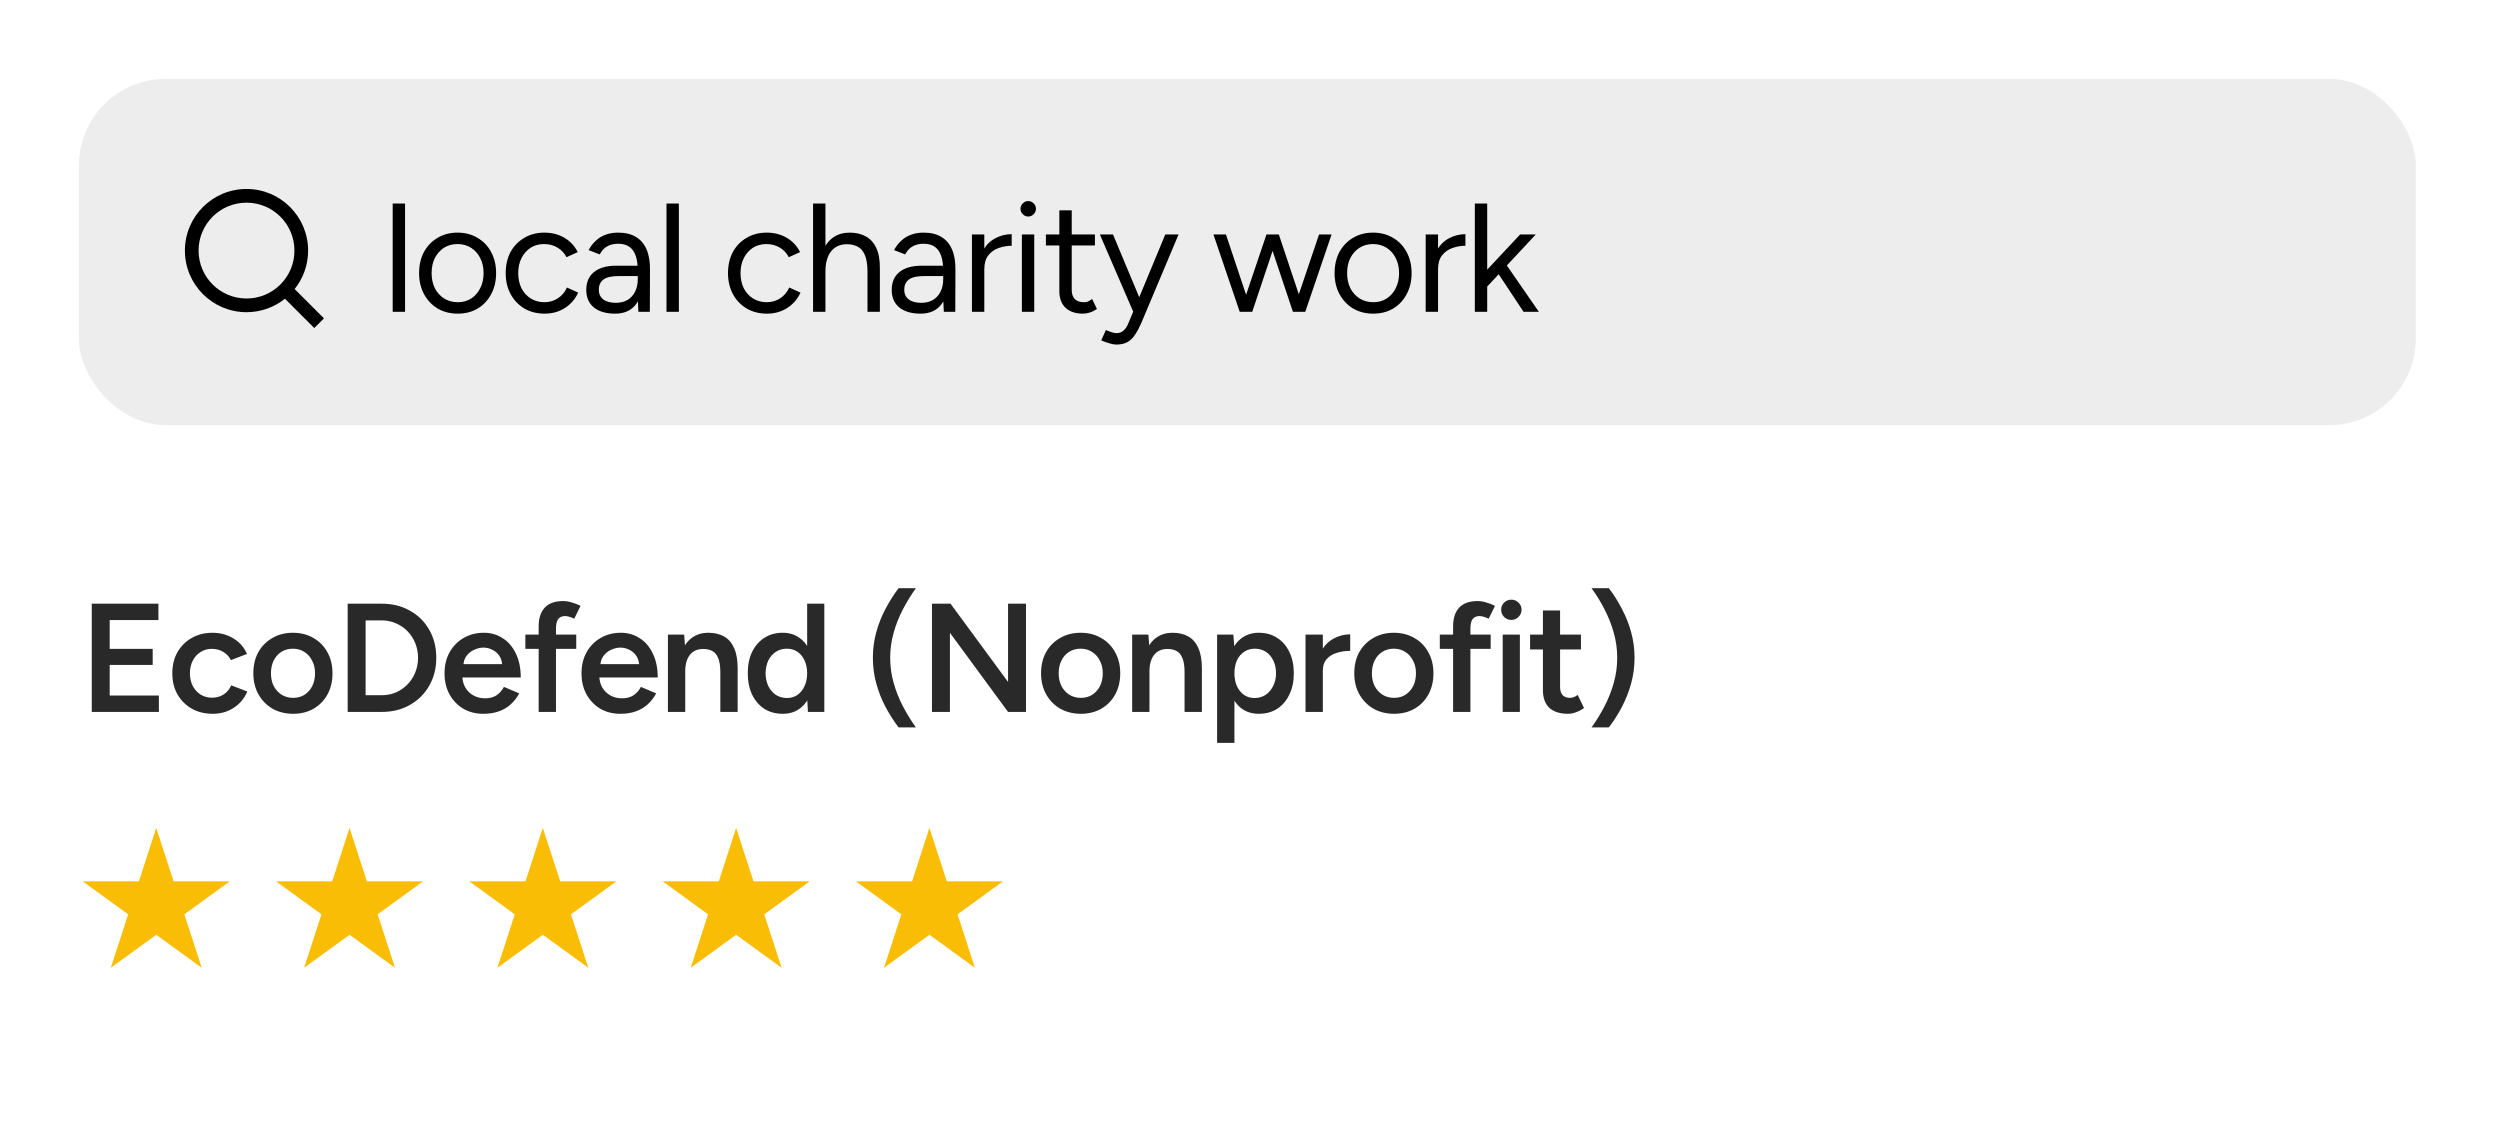 <svg width="194" height="87" viewBox="0 0 194 87" fill="none" xmlns="http://www.w3.org/2000/svg">
<g filter="url(#filter0_b_2499_819)">
<rect width="193.593" height="86.047" rx="6.716" fill="white"/>
<rect x="6.125" y="6.125" width="181.341" height="26.865" rx="6.716" fill="#EDEDED"/>
<path d="M30.473 24.195V15.795H31.433V24.195H30.473ZM35.522 24.339C34.938 24.339 34.417 24.207 33.962 23.943C33.514 23.671 33.161 23.299 32.906 22.827C32.65 22.355 32.522 21.811 32.522 21.195C32.522 20.579 32.645 20.035 32.894 19.563C33.15 19.091 33.502 18.723 33.95 18.459C34.406 18.187 34.922 18.051 35.498 18.051C36.09 18.051 36.609 18.187 37.057 18.459C37.514 18.723 37.865 19.091 38.114 19.563C38.37 20.035 38.498 20.579 38.498 21.195C38.498 21.811 38.37 22.355 38.114 22.827C37.865 23.299 37.517 23.671 37.069 23.943C36.621 24.207 36.105 24.339 35.522 24.339ZM35.522 23.451C35.922 23.451 36.27 23.355 36.566 23.163C36.861 22.971 37.093 22.707 37.261 22.371C37.438 22.035 37.526 21.643 37.526 21.195C37.526 20.747 37.438 20.355 37.261 20.019C37.093 19.683 36.858 19.419 36.553 19.227C36.249 19.035 35.898 18.939 35.498 18.939C35.105 18.939 34.758 19.035 34.453 19.227C34.157 19.419 33.922 19.683 33.745 20.019C33.578 20.355 33.493 20.747 33.493 21.195C33.493 21.635 33.578 22.027 33.745 22.371C33.922 22.707 34.161 22.971 34.465 23.163C34.778 23.355 35.13 23.451 35.522 23.451ZM42.267 24.339C41.675 24.339 41.151 24.207 40.694 23.943C40.239 23.671 39.883 23.299 39.627 22.827C39.37 22.355 39.242 21.811 39.242 21.195C39.242 20.579 39.367 20.035 39.614 19.563C39.87 19.091 40.227 18.723 40.682 18.459C41.139 18.187 41.658 18.051 42.242 18.051C42.819 18.051 43.334 18.183 43.791 18.447C44.246 18.711 44.594 19.083 44.834 19.563L43.959 19.959C43.798 19.639 43.566 19.391 43.263 19.215C42.959 19.031 42.611 18.939 42.218 18.939C41.827 18.939 41.478 19.035 41.175 19.227C40.879 19.419 40.642 19.687 40.467 20.031C40.298 20.367 40.215 20.755 40.215 21.195C40.215 21.635 40.298 22.027 40.467 22.371C40.642 22.707 40.883 22.971 41.187 23.163C41.498 23.355 41.85 23.451 42.242 23.451C42.635 23.451 42.983 23.351 43.286 23.151C43.599 22.951 43.834 22.671 43.995 22.311L44.87 22.707C44.63 23.219 44.282 23.619 43.827 23.907C43.37 24.195 42.85 24.339 42.267 24.339ZM49.539 24.195L49.491 23.211V21.027C49.491 20.555 49.439 20.167 49.335 19.863C49.231 19.551 49.067 19.315 48.843 19.155C48.619 18.995 48.327 18.915 47.967 18.915C47.639 18.915 47.355 18.983 47.115 19.119C46.883 19.247 46.691 19.455 46.539 19.743L45.675 19.407C45.827 19.127 46.011 18.887 46.227 18.687C46.443 18.479 46.695 18.323 46.983 18.219C47.271 18.107 47.599 18.051 47.967 18.051C48.527 18.051 48.987 18.163 49.347 18.387C49.715 18.603 49.991 18.927 50.175 19.359C50.359 19.783 50.447 20.311 50.439 20.943L50.427 24.195H49.539ZM47.739 24.339C47.035 24.339 46.483 24.179 46.083 23.859C45.691 23.531 45.495 23.079 45.495 22.503C45.495 21.895 45.695 21.431 46.095 21.111C46.503 20.783 47.071 20.619 47.799 20.619H49.515V21.423H48.015C47.455 21.423 47.055 21.515 46.815 21.699C46.583 21.883 46.467 22.147 46.467 22.491C46.467 22.803 46.583 23.051 46.815 23.235C47.047 23.411 47.371 23.499 47.787 23.499C48.131 23.499 48.431 23.427 48.687 23.283C48.943 23.131 49.139 22.919 49.275 22.647C49.419 22.367 49.491 22.039 49.491 21.663H49.899C49.899 22.479 49.715 23.131 49.347 23.619C48.979 24.099 48.443 24.339 47.739 24.339ZM51.72 24.195V15.795H52.68V24.195H51.72ZM59.517 24.339C58.925 24.339 58.401 24.207 57.945 23.943C57.489 23.671 57.133 23.299 56.877 22.827C56.621 22.355 56.493 21.811 56.493 21.195C56.493 20.579 56.617 20.035 56.865 19.563C57.121 19.091 57.477 18.723 57.933 18.459C58.389 18.187 58.909 18.051 59.493 18.051C60.069 18.051 60.585 18.183 61.041 18.447C61.497 18.711 61.845 19.083 62.085 19.563L61.209 19.959C61.049 19.639 60.817 19.391 60.513 19.215C60.209 19.031 59.861 18.939 59.469 18.939C59.077 18.939 58.729 19.035 58.425 19.227C58.129 19.419 57.893 19.687 57.717 20.031C57.549 20.367 57.465 20.755 57.465 21.195C57.465 21.635 57.549 22.027 57.717 22.371C57.893 22.707 58.133 22.971 58.437 23.163C58.749 23.355 59.101 23.451 59.493 23.451C59.885 23.451 60.233 23.351 60.537 23.151C60.849 22.951 61.085 22.671 61.245 22.311L62.121 22.707C61.881 23.219 61.533 23.619 61.077 23.907C60.621 24.195 60.101 24.339 59.517 24.339ZM63.094 24.195V15.795H64.054V24.195H63.094ZM67.318 24.195V21.123H68.278V24.195H67.318ZM67.318 21.123C67.318 20.531 67.246 20.079 67.102 19.767C66.966 19.455 66.778 19.243 66.538 19.131C66.298 19.011 66.026 18.951 65.722 18.951C65.194 18.951 64.782 19.139 64.486 19.515C64.198 19.883 64.054 20.407 64.054 21.087H63.586C63.586 20.455 63.678 19.911 63.862 19.455C64.054 18.999 64.326 18.651 64.678 18.411C65.03 18.171 65.454 18.051 65.95 18.051C66.414 18.051 66.822 18.147 67.174 18.339C67.526 18.523 67.798 18.819 67.99 19.227C68.19 19.635 68.286 20.171 68.278 20.835V21.123H67.318ZM73.241 24.195L73.193 23.211V21.027C73.193 20.555 73.141 20.167 73.037 19.863C72.933 19.551 72.769 19.315 72.545 19.155C72.321 18.995 72.029 18.915 71.669 18.915C71.341 18.915 71.057 18.983 70.817 19.119C70.585 19.247 70.393 19.455 70.241 19.743L69.377 19.407C69.529 19.127 69.713 18.887 69.929 18.687C70.145 18.479 70.397 18.323 70.685 18.219C70.973 18.107 71.301 18.051 71.669 18.051C72.229 18.051 72.689 18.163 73.049 18.387C73.417 18.603 73.693 18.927 73.877 19.359C74.061 19.783 74.149 20.311 74.141 20.943L74.129 24.195H73.241ZM71.441 24.339C70.737 24.339 70.185 24.179 69.785 23.859C69.393 23.531 69.197 23.079 69.197 22.503C69.197 21.895 69.397 21.431 69.797 21.111C70.205 20.783 70.773 20.619 71.501 20.619H73.217V21.423H71.717C71.157 21.423 70.757 21.515 70.517 21.699C70.285 21.883 70.169 22.147 70.169 22.491C70.169 22.803 70.285 23.051 70.517 23.235C70.749 23.411 71.073 23.499 71.489 23.499C71.833 23.499 72.133 23.427 72.389 23.283C72.645 23.131 72.841 22.919 72.977 22.647C73.121 22.367 73.193 22.039 73.193 21.663H73.601C73.601 22.479 73.417 23.131 73.049 23.619C72.681 24.099 72.145 24.339 71.441 24.339ZM75.95 20.943C75.95 20.295 76.074 19.771 76.322 19.371C76.57 18.963 76.886 18.663 77.27 18.471C77.662 18.271 78.074 18.171 78.506 18.171V19.071C78.154 19.071 77.814 19.131 77.486 19.251C77.166 19.363 76.902 19.551 76.694 19.815C76.486 20.079 76.382 20.439 76.382 20.895L75.95 20.943ZM75.422 24.195V18.195H76.382V24.195H75.422ZM79.297 24.195V18.195H80.257V24.195H79.297ZM79.789 16.803C79.629 16.803 79.489 16.743 79.369 16.623C79.249 16.503 79.189 16.363 79.189 16.203C79.189 16.035 79.249 15.895 79.369 15.783C79.489 15.663 79.629 15.603 79.789 15.603C79.957 15.603 80.097 15.663 80.209 15.783C80.329 15.895 80.389 16.035 80.389 16.203C80.389 16.363 80.329 16.503 80.209 16.623C80.097 16.743 79.957 16.803 79.789 16.803ZM84.042 24.339C83.458 24.339 83.006 24.187 82.686 23.883C82.366 23.579 82.206 23.151 82.206 22.599V16.323H83.166V22.503C83.166 22.807 83.246 23.043 83.406 23.211C83.574 23.371 83.806 23.451 84.102 23.451C84.198 23.451 84.29 23.439 84.378 23.415C84.474 23.383 84.598 23.311 84.75 23.199L85.122 23.979C84.914 24.115 84.726 24.207 84.558 24.255C84.39 24.311 84.218 24.339 84.042 24.339ZM81.162 19.047V18.195H84.966V19.047H81.162ZM86.621 26.739C86.469 26.739 86.293 26.707 86.093 26.643C85.893 26.587 85.681 26.511 85.457 26.415L85.817 25.611C86.001 25.691 86.161 25.751 86.297 25.791C86.441 25.831 86.553 25.851 86.633 25.851C86.849 25.851 87.025 25.791 87.161 25.671C87.305 25.559 87.425 25.395 87.521 25.179L88.205 23.547L90.425 18.195H91.457L88.577 25.035C88.425 25.387 88.265 25.691 88.097 25.947C87.937 26.203 87.741 26.399 87.509 26.535C87.277 26.671 86.981 26.739 86.621 26.739ZM87.941 24.195L85.349 18.195H86.369L88.601 23.535L88.889 24.195H87.941ZM100.33 24.195L102.358 18.195H103.33L101.29 24.195H100.33ZM96.25 24.195L98.278 18.195H99.178L97.174 24.195H96.25ZM96.202 24.195L94.162 18.195H95.134L97.138 24.195H96.202ZM100.33 24.195L98.326 18.195H99.238L101.242 24.195H100.33ZM106.564 24.339C105.98 24.339 105.46 24.207 105.004 23.943C104.556 23.671 104.204 23.299 103.948 22.827C103.692 22.355 103.564 21.811 103.564 21.195C103.564 20.579 103.688 20.035 103.936 19.563C104.192 19.091 104.544 18.723 104.992 18.459C105.448 18.187 105.964 18.051 106.54 18.051C107.132 18.051 107.652 18.187 108.1 18.459C108.556 18.723 108.908 19.091 109.156 19.563C109.412 20.035 109.54 20.579 109.54 21.195C109.54 21.811 109.412 22.355 109.156 22.827C108.908 23.299 108.56 23.671 108.112 23.943C107.664 24.207 107.148 24.339 106.564 24.339ZM106.564 23.451C106.964 23.451 107.312 23.355 107.608 23.163C107.904 22.971 108.136 22.707 108.304 22.371C108.48 22.035 108.568 21.643 108.568 21.195C108.568 20.747 108.48 20.355 108.304 20.019C108.136 19.683 107.9 19.419 107.596 19.227C107.292 19.035 106.94 18.939 106.54 18.939C106.148 18.939 105.8 19.035 105.496 19.227C105.2 19.419 104.964 19.683 104.788 20.019C104.62 20.355 104.536 20.747 104.536 21.195C104.536 21.635 104.62 22.027 104.788 22.371C104.964 22.707 105.204 22.971 105.508 23.163C105.82 23.355 106.172 23.451 106.564 23.451ZM111.161 20.943C111.161 20.295 111.285 19.771 111.533 19.371C111.781 18.963 112.097 18.663 112.481 18.471C112.873 18.271 113.285 18.171 113.717 18.171V19.071C113.365 19.071 113.025 19.131 112.697 19.251C112.377 19.363 112.113 19.551 111.905 19.815C111.697 20.079 111.593 20.439 111.593 20.895L111.161 20.943ZM110.633 24.195V18.195H111.593V24.195H110.633ZM115.383 22.263L114.771 21.603L117.963 18.195H119.175L115.383 22.263ZM114.447 24.195V15.795H115.407V24.195H114.447ZM118.227 24.195L115.947 20.751L116.571 20.079L119.415 24.195H118.227Z" fill="black"/>
<path d="M22.864 22.43L25.14 24.705L24.388 25.456L22.113 23.181C21.295 23.835 20.258 24.227 19.129 24.227C16.49 24.227 14.348 22.085 14.348 19.445C14.348 16.806 16.49 14.664 19.129 14.664C21.768 14.664 23.91 16.806 23.91 19.445C23.91 20.574 23.519 21.611 22.864 22.43ZM21.799 22.035C22.448 21.366 22.848 20.453 22.848 19.445C22.848 17.391 21.184 15.727 19.129 15.727C17.074 15.727 15.41 17.391 15.41 19.445C15.41 21.5 17.074 23.164 19.129 23.164C20.136 23.164 21.049 22.765 21.719 22.115L21.799 22.035Z" fill="black"/>
<path d="M7.121 55.246V46.846H12.293V48.118H8.513V50.35H11.849V51.598H8.513V53.974H12.329V55.246H7.121ZM16.515 55.39C15.899 55.39 15.355 55.258 14.883 54.994C14.411 54.722 14.039 54.35 13.767 53.878C13.503 53.406 13.371 52.862 13.371 52.246C13.371 51.63 13.503 51.086 13.767 50.614C14.039 50.142 14.407 49.774 14.871 49.51C15.343 49.238 15.883 49.102 16.491 49.102C17.083 49.102 17.619 49.246 18.099 49.534C18.579 49.814 18.935 50.218 19.167 50.746L17.919 51.226C17.791 50.962 17.595 50.75 17.331 50.59C17.067 50.43 16.767 50.35 16.431 50.35C16.103 50.35 15.811 50.434 15.555 50.602C15.299 50.762 15.099 50.986 14.955 51.274C14.811 51.554 14.739 51.878 14.739 52.246C14.739 52.614 14.811 52.942 14.955 53.23C15.107 53.51 15.311 53.734 15.567 53.902C15.831 54.062 16.127 54.142 16.455 54.142C16.791 54.142 17.091 54.058 17.355 53.89C17.619 53.714 17.815 53.478 17.943 53.182L19.191 53.662C18.959 54.206 18.603 54.63 18.123 54.934C17.651 55.238 17.115 55.39 16.515 55.39ZM22.755 55.39C22.154 55.39 21.619 55.258 21.146 54.994C20.683 54.722 20.319 54.35 20.055 53.878C19.791 53.406 19.659 52.862 19.659 52.246C19.659 51.63 19.787 51.086 20.043 50.614C20.306 50.142 20.671 49.774 21.134 49.51C21.599 49.238 22.131 49.102 22.73 49.102C23.331 49.102 23.863 49.238 24.326 49.51C24.791 49.774 25.151 50.142 25.407 50.614C25.671 51.086 25.802 51.63 25.802 52.246C25.802 52.862 25.674 53.406 25.419 53.878C25.163 54.35 24.802 54.722 24.338 54.994C23.875 55.258 23.346 55.39 22.755 55.39ZM22.755 54.154C23.082 54.154 23.375 54.074 23.631 53.914C23.887 53.746 24.087 53.522 24.23 53.242C24.375 52.954 24.447 52.622 24.447 52.246C24.447 51.87 24.37 51.542 24.218 51.262C24.075 50.974 23.875 50.75 23.619 50.59C23.363 50.422 23.067 50.338 22.73 50.338C22.395 50.338 22.099 50.418 21.843 50.578C21.587 50.738 21.387 50.962 21.242 51.25C21.099 51.538 21.026 51.87 21.026 52.246C21.026 52.622 21.099 52.954 21.242 53.242C21.395 53.522 21.599 53.746 21.855 53.914C22.119 54.074 22.419 54.154 22.755 54.154ZM26.979 55.246V46.846H29.619C30.443 46.846 31.171 47.026 31.803 47.386C32.443 47.738 32.943 48.23 33.303 48.862C33.671 49.494 33.855 50.222 33.855 51.046C33.855 51.862 33.671 52.586 33.303 53.218C32.943 53.85 32.443 54.346 31.803 54.706C31.171 55.066 30.443 55.246 29.619 55.246H26.979ZM28.371 53.95H29.619C30.011 53.95 30.379 53.878 30.723 53.734C31.067 53.582 31.367 53.374 31.623 53.11C31.879 52.846 32.079 52.538 32.223 52.186C32.367 51.834 32.439 51.454 32.439 51.046C32.439 50.638 32.367 50.258 32.223 49.906C32.079 49.554 31.879 49.246 31.623 48.982C31.367 48.718 31.067 48.514 30.723 48.37C30.379 48.218 30.011 48.142 29.619 48.142H28.371V53.95ZM37.507 55.39C36.923 55.39 36.403 55.258 35.947 54.994C35.499 54.722 35.143 54.35 34.879 53.878C34.623 53.406 34.495 52.862 34.495 52.246C34.495 51.63 34.627 51.086 34.891 50.614C35.155 50.142 35.515 49.774 35.971 49.51C36.435 49.238 36.963 49.102 37.555 49.102C38.091 49.102 38.575 49.242 39.007 49.522C39.439 49.794 39.779 50.19 40.027 50.71C40.283 51.23 40.411 51.85 40.411 52.57H35.695L35.875 52.402C35.875 52.77 35.955 53.09 36.115 53.362C36.275 53.626 36.487 53.83 36.751 53.974C37.015 54.118 37.307 54.19 37.627 54.19C37.995 54.19 38.299 54.11 38.539 53.95C38.779 53.782 38.967 53.566 39.103 53.302L40.291 53.806C40.123 54.126 39.907 54.406 39.643 54.646C39.387 54.886 39.079 55.07 38.719 55.198C38.367 55.326 37.963 55.39 37.507 55.39ZM35.959 51.706L35.767 51.538H39.151L38.971 51.706C38.971 51.378 38.899 51.11 38.755 50.902C38.611 50.686 38.427 50.526 38.203 50.422C37.987 50.31 37.759 50.254 37.519 50.254C37.279 50.254 37.039 50.31 36.799 50.422C36.559 50.526 36.359 50.686 36.199 50.902C36.039 51.11 35.959 51.378 35.959 51.706ZM41.8 55.246V48.61C41.8 47.978 41.956 47.494 42.268 47.158C42.588 46.814 43.068 46.642 43.708 46.642C43.916 46.642 44.136 46.678 44.368 46.75C44.608 46.814 44.836 46.902 45.052 47.014L44.56 48.01C44.408 47.938 44.272 47.886 44.152 47.854C44.04 47.822 43.94 47.806 43.852 47.806C43.612 47.806 43.432 47.886 43.312 48.046C43.2 48.198 43.144 48.45 43.144 48.802V55.246H41.8ZM40.768 50.35V49.246H44.716V50.35H40.768ZM48.136 55.39C47.552 55.39 47.032 55.258 46.576 54.994C46.128 54.722 45.772 54.35 45.508 53.878C45.252 53.406 45.124 52.862 45.124 52.246C45.124 51.63 45.256 51.086 45.52 50.614C45.784 50.142 46.144 49.774 46.6 49.51C47.064 49.238 47.592 49.102 48.184 49.102C48.72 49.102 49.204 49.242 49.636 49.522C50.068 49.794 50.408 50.19 50.656 50.71C50.912 51.23 51.04 51.85 51.04 52.57H46.324L46.504 52.402C46.504 52.77 46.584 53.09 46.744 53.362C46.904 53.626 47.116 53.83 47.38 53.974C47.644 54.118 47.936 54.19 48.256 54.19C48.624 54.19 48.928 54.11 49.168 53.95C49.408 53.782 49.596 53.566 49.732 53.302L50.92 53.806C50.752 54.126 50.536 54.406 50.272 54.646C50.016 54.886 49.708 55.07 49.348 55.198C48.996 55.326 48.592 55.39 48.136 55.39ZM46.588 51.706L46.396 51.538H49.78L49.6 51.706C49.6 51.378 49.528 51.11 49.384 50.902C49.24 50.686 49.056 50.526 48.832 50.422C48.616 50.31 48.388 50.254 48.148 50.254C47.908 50.254 47.668 50.31 47.428 50.422C47.188 50.526 46.988 50.686 46.828 50.902C46.668 51.11 46.588 51.378 46.588 51.706ZM51.83 55.246V49.246H53.09L53.174 50.35V55.246H51.83ZM55.898 55.246V52.174H57.242V55.246H55.898ZM55.898 52.174C55.898 51.694 55.842 51.326 55.73 51.07C55.626 50.806 55.474 50.622 55.274 50.518C55.082 50.414 54.854 50.362 54.59 50.362C54.142 50.354 53.794 50.502 53.546 50.806C53.298 51.11 53.174 51.546 53.174 52.114H52.67C52.67 51.482 52.762 50.942 52.946 50.494C53.13 50.038 53.394 49.694 53.738 49.462C54.082 49.222 54.49 49.102 54.962 49.102C55.442 49.102 55.85 49.198 56.186 49.39C56.53 49.582 56.79 49.882 56.966 50.29C57.15 50.69 57.242 51.214 57.242 51.862V52.174H55.898ZM62.695 55.246L62.635 54.13V46.846H63.967V55.246H62.695ZM60.739 55.39C60.195 55.39 59.719 55.262 59.311 55.006C58.911 54.742 58.595 54.374 58.363 53.902C58.139 53.43 58.027 52.878 58.027 52.246C58.027 51.606 58.139 51.054 58.363 50.59C58.595 50.118 58.911 49.754 59.311 49.498C59.719 49.234 60.195 49.102 60.739 49.102C61.243 49.102 61.675 49.234 62.035 49.498C62.403 49.754 62.683 50.118 62.875 50.59C63.067 51.054 63.163 51.606 63.163 52.246C63.163 52.878 63.067 53.43 62.875 53.902C62.683 54.374 62.403 54.742 62.035 55.006C61.675 55.262 61.243 55.39 60.739 55.39ZM61.075 54.166C61.379 54.166 61.647 54.086 61.879 53.926C62.119 53.758 62.303 53.53 62.431 53.242C62.567 52.954 62.635 52.622 62.635 52.246C62.635 51.87 62.567 51.538 62.431 51.25C62.303 50.962 62.119 50.738 61.879 50.578C61.647 50.418 61.375 50.338 61.063 50.338C60.743 50.338 60.459 50.418 60.211 50.578C59.963 50.738 59.767 50.962 59.623 51.25C59.487 51.538 59.415 51.87 59.407 52.246C59.415 52.622 59.487 52.954 59.623 53.242C59.767 53.53 59.963 53.758 60.211 53.926C60.467 54.086 60.755 54.166 61.075 54.166ZM69.727 56.446C69.359 55.958 69.023 55.43 68.719 54.862C68.415 54.286 68.175 53.678 67.999 53.038C67.823 52.398 67.735 51.734 67.735 51.046C67.735 50.35 67.823 49.686 67.999 49.054C68.175 48.414 68.415 47.81 68.719 47.242C69.023 46.666 69.359 46.134 69.727 45.646H71.071C70.703 46.158 70.367 46.706 70.063 47.29C69.759 47.874 69.519 48.482 69.343 49.114C69.167 49.738 69.079 50.382 69.079 51.046C69.079 51.702 69.167 52.346 69.343 52.978C69.519 53.61 69.759 54.218 70.063 54.802C70.367 55.378 70.703 55.926 71.071 56.446H69.727ZM72.321 55.246V46.846H73.761L78.225 52.918V46.846H79.617V55.246H78.225L73.713 49.102V55.246H72.321ZM83.882 55.39C83.282 55.39 82.746 55.258 82.274 54.994C81.81 54.722 81.446 54.35 81.182 53.878C80.918 53.406 80.786 52.862 80.786 52.246C80.786 51.63 80.914 51.086 81.17 50.614C81.434 50.142 81.798 49.774 82.262 49.51C82.726 49.238 83.258 49.102 83.858 49.102C84.458 49.102 84.99 49.238 85.454 49.51C85.918 49.774 86.278 50.142 86.534 50.614C86.798 51.086 86.93 51.63 86.93 52.246C86.93 52.862 86.802 53.406 86.546 53.878C86.29 54.35 85.93 54.722 85.466 54.994C85.002 55.258 84.474 55.39 83.882 55.39ZM83.882 54.154C84.21 54.154 84.502 54.074 84.758 53.914C85.014 53.746 85.214 53.522 85.358 53.242C85.502 52.954 85.574 52.622 85.574 52.246C85.574 51.87 85.498 51.542 85.346 51.262C85.202 50.974 85.002 50.75 84.746 50.59C84.49 50.422 84.194 50.338 83.858 50.338C83.522 50.338 83.226 50.418 82.97 50.578C82.714 50.738 82.514 50.962 82.37 51.25C82.226 51.538 82.154 51.87 82.154 52.246C82.154 52.622 82.226 52.954 82.37 53.242C82.522 53.522 82.726 53.746 82.982 53.914C83.246 54.074 83.546 54.154 83.882 54.154ZM87.855 55.246V49.246H89.115L89.198 50.35V55.246H87.855ZM91.922 55.246V52.174H93.266V55.246H91.922ZM91.922 52.174C91.922 51.694 91.867 51.326 91.754 51.07C91.65 50.806 91.499 50.622 91.299 50.518C91.106 50.414 90.879 50.362 90.615 50.362C90.166 50.354 89.819 50.502 89.57 50.806C89.323 51.11 89.198 51.546 89.198 52.114H88.695C88.695 51.482 88.787 50.942 88.971 50.494C89.154 50.038 89.418 49.694 89.763 49.462C90.106 49.222 90.514 49.102 90.987 49.102C91.466 49.102 91.874 49.198 92.21 49.39C92.555 49.582 92.814 49.882 92.99 50.29C93.174 50.69 93.266 51.214 93.266 51.862V52.174H91.922ZM94.448 57.646V49.246H95.708L95.792 50.35V57.646H94.448ZM97.688 55.39C97.184 55.39 96.748 55.262 96.38 55.006C96.02 54.742 95.744 54.374 95.552 53.902C95.36 53.43 95.264 52.878 95.264 52.246C95.264 51.606 95.36 51.054 95.552 50.59C95.744 50.118 96.02 49.754 96.38 49.498C96.748 49.234 97.184 49.102 97.688 49.102C98.232 49.102 98.704 49.234 99.104 49.498C99.512 49.754 99.828 50.118 100.052 50.59C100.284 51.054 100.4 51.606 100.4 52.246C100.4 52.878 100.284 53.43 100.052 53.902C99.828 54.374 99.512 54.742 99.104 55.006C98.704 55.262 98.232 55.39 97.688 55.39ZM97.352 54.166C97.672 54.166 97.956 54.086 98.204 53.926C98.452 53.758 98.648 53.53 98.792 53.242C98.944 52.954 99.02 52.622 99.02 52.246C99.02 51.87 98.948 51.538 98.804 51.25C98.668 50.962 98.476 50.738 98.228 50.578C97.98 50.418 97.692 50.338 97.364 50.338C97.06 50.338 96.788 50.418 96.548 50.578C96.308 50.738 96.12 50.962 95.984 51.25C95.856 51.538 95.792 51.87 95.792 52.246C95.792 52.622 95.856 52.954 95.984 53.242C96.12 53.53 96.304 53.758 96.536 53.926C96.776 54.086 97.048 54.166 97.352 54.166ZM102.196 52.054C102.196 51.406 102.32 50.874 102.568 50.458C102.816 50.042 103.136 49.734 103.528 49.534C103.928 49.326 104.344 49.222 104.776 49.222V50.506C104.408 50.506 104.06 50.558 103.732 50.662C103.412 50.758 103.152 50.918 102.952 51.142C102.752 51.366 102.652 51.662 102.652 52.03L102.196 52.054ZM101.308 55.246V49.246H102.652V55.246H101.308ZM108.187 55.39C107.587 55.39 107.051 55.258 106.579 54.994C106.115 54.722 105.751 54.35 105.487 53.878C105.223 53.406 105.091 52.862 105.091 52.246C105.091 51.63 105.219 51.086 105.475 50.614C105.739 50.142 106.103 49.774 106.567 49.51C107.031 49.238 107.563 49.102 108.163 49.102C108.763 49.102 109.295 49.238 109.759 49.51C110.223 49.774 110.583 50.142 110.839 50.614C111.103 51.086 111.235 51.63 111.235 52.246C111.235 52.862 111.107 53.406 110.851 53.878C110.595 54.35 110.235 54.722 109.771 54.994C109.307 55.258 108.779 55.39 108.187 55.39ZM108.187 54.154C108.515 54.154 108.807 54.074 109.063 53.914C109.319 53.746 109.519 53.522 109.663 53.242C109.807 52.954 109.879 52.622 109.879 52.246C109.879 51.87 109.803 51.542 109.651 51.262C109.507 50.974 109.307 50.75 109.051 50.59C108.795 50.422 108.499 50.338 108.163 50.338C107.827 50.338 107.531 50.418 107.275 50.578C107.019 50.738 106.819 50.962 106.675 51.25C106.531 51.538 106.459 51.87 106.459 52.246C106.459 52.622 106.531 52.954 106.675 53.242C106.827 53.522 107.031 53.746 107.287 53.914C107.551 54.074 107.851 54.154 108.187 54.154ZM112.76 55.246V48.61C112.76 47.978 112.916 47.494 113.228 47.158C113.548 46.814 114.028 46.642 114.668 46.642C114.876 46.642 115.096 46.678 115.328 46.75C115.568 46.814 115.796 46.902 116.012 47.014L115.52 48.01C115.368 47.938 115.232 47.886 115.112 47.854C115 47.822 114.9 47.806 114.812 47.806C114.572 47.806 114.392 47.886 114.272 48.046C114.16 48.198 114.104 48.45 114.104 48.802V55.246H112.76ZM111.728 50.35V49.246H115.676V50.35H111.728ZM116.61 55.246V49.246H117.942V55.246H116.61ZM117.282 48.106C117.066 48.106 116.878 48.03 116.718 47.878C116.566 47.718 116.49 47.53 116.49 47.314C116.49 47.098 116.566 46.914 116.718 46.762C116.878 46.61 117.066 46.534 117.282 46.534C117.498 46.534 117.682 46.61 117.834 46.762C117.994 46.914 118.074 47.098 118.074 47.314C118.074 47.53 117.994 47.718 117.834 47.878C117.682 48.03 117.498 48.106 117.282 48.106ZM121.674 55.39C121.042 55.39 120.558 55.234 120.222 54.922C119.894 54.602 119.73 54.146 119.73 53.554V47.374H121.062V53.302C121.062 53.582 121.126 53.794 121.254 53.938C121.39 54.082 121.586 54.154 121.842 54.154C121.922 54.154 122.01 54.138 122.106 54.106C122.202 54.074 122.31 54.014 122.43 53.926L122.922 54.946C122.714 55.09 122.506 55.198 122.298 55.27C122.09 55.35 121.882 55.39 121.674 55.39ZM118.734 50.398V49.246H122.682V50.398H118.734ZM124.848 56.446H123.504C123.88 55.926 124.216 55.378 124.512 54.802C124.816 54.218 125.056 53.61 125.232 52.978C125.408 52.346 125.496 51.702 125.496 51.046C125.496 50.382 125.408 49.738 125.232 49.114C125.056 48.482 124.816 47.874 124.512 47.29C124.216 46.706 123.88 46.158 123.504 45.646H124.848C125.224 46.134 125.56 46.666 125.856 47.242C126.16 47.81 126.4 48.414 126.576 49.054C126.752 49.686 126.84 50.35 126.84 51.046C126.84 51.734 126.752 52.398 126.576 53.038C126.4 53.678 126.16 54.286 125.856 54.862C125.56 55.43 125.224 55.958 124.848 56.446Z" fill="#292929"/>
<path d="M12.125 64.246L13.472 68.392H17.831L14.305 70.954L15.652 75.1L12.125 72.538L8.598 75.1L9.945 70.954L6.419 68.392H10.778L12.125 64.246Z" fill="#FABD05"/>
<path d="M27.125 64.246L28.472 68.392H32.831L29.305 70.954L30.652 75.1L27.125 72.538L23.598 75.1L24.945 70.954L21.419 68.392H25.778L27.125 64.246Z" fill="#FABD05"/>
<path d="M42.125 64.246L43.472 68.392H47.831L44.305 70.954L45.652 75.1L42.125 72.538L38.598 75.1L39.945 70.954L36.419 68.392H40.778L42.125 64.246Z" fill="#FABD05"/>
<path d="M57.125 64.246L58.472 68.392H62.831L59.305 70.954L60.652 75.1L57.125 72.538L53.598 75.1L54.945 70.954L51.419 68.392H55.778L57.125 64.246Z" fill="#FABD05"/>
<path d="M72.125 64.246L73.472 68.392H77.831L74.305 70.954L75.652 75.1L72.125 72.538L68.598 75.1L69.945 70.954L66.419 68.392H70.778L72.125 64.246Z" fill="#FABD05"/>
</g>
<defs>
<filter id="filter0_b_2499_819" x="-5" y="-5" width="203.594" height="96.047" filterUnits="userSpaceOnUse" color-interpolation-filters="sRGB">
<feFlood flood-opacity="0" result="BackgroundImageFix"/>
<feGaussianBlur in="BackgroundImageFix" stdDeviation="2.5"/>
<feComposite in2="SourceAlpha" operator="in" result="effect1_backgroundBlur_2499_819"/>
<feBlend mode="normal" in="SourceGraphic" in2="effect1_backgroundBlur_2499_819" result="shape"/>
</filter>
</defs>
</svg>
